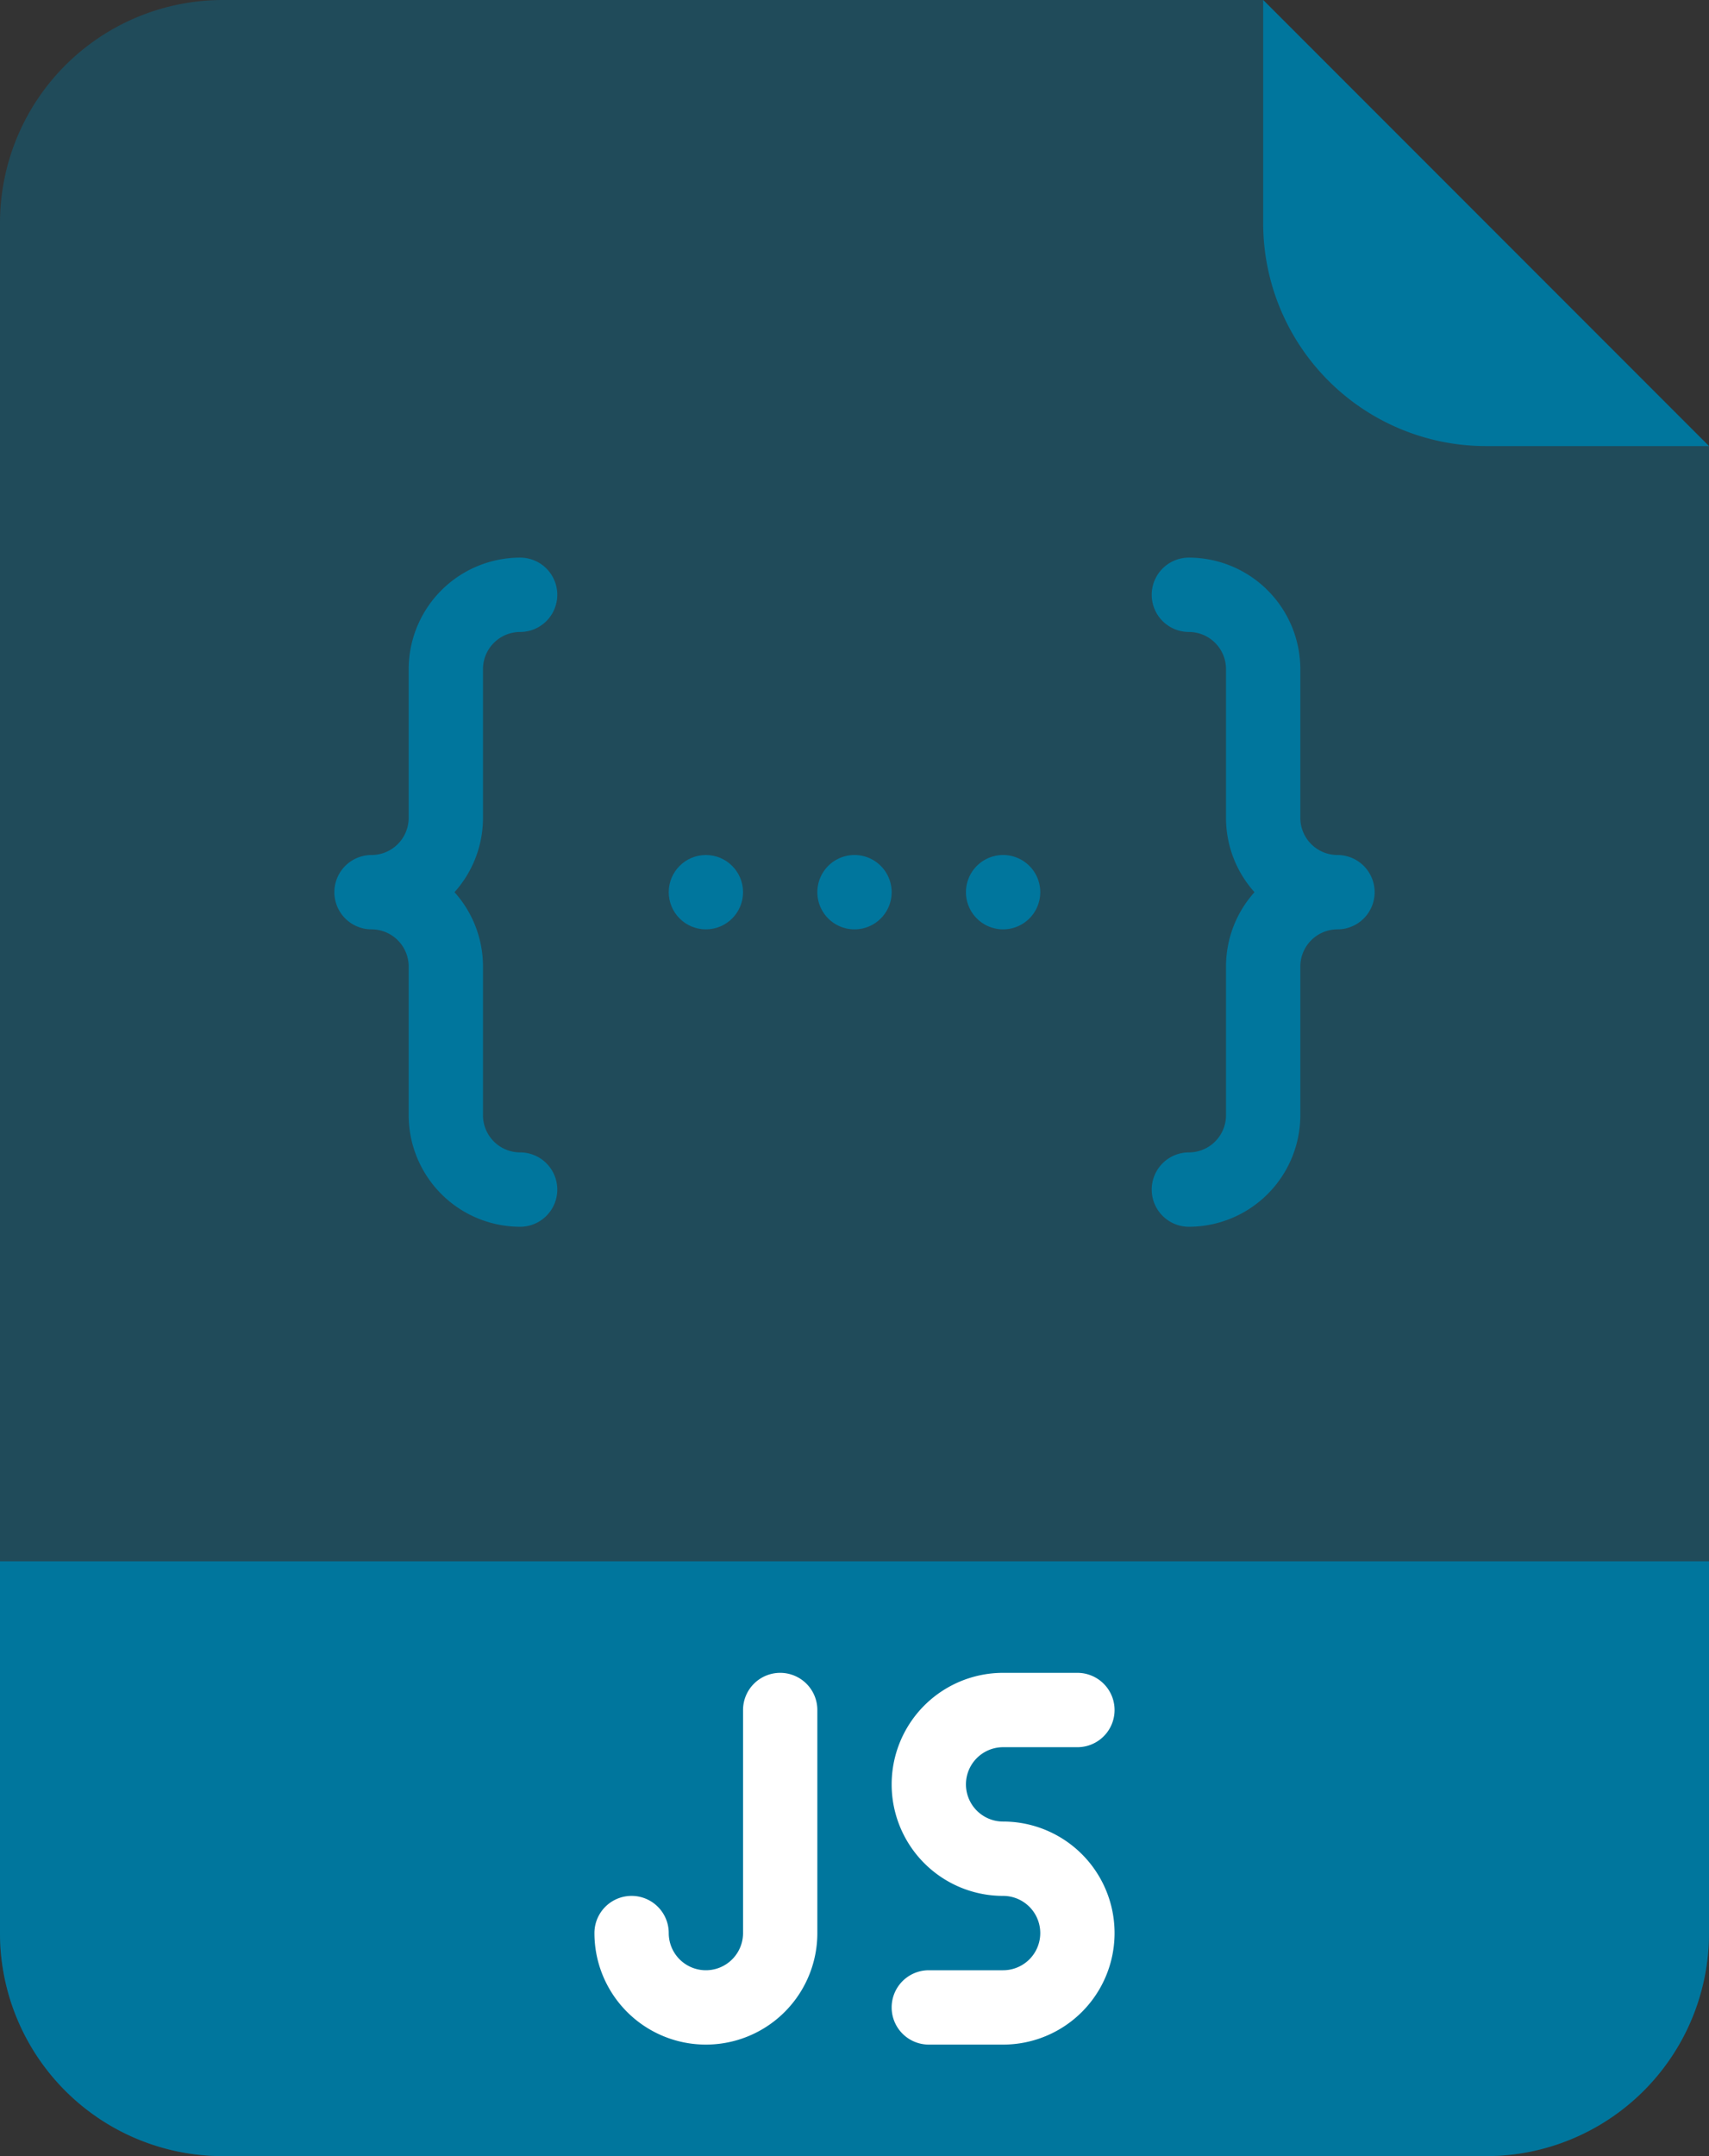 <svg xmlns="http://www.w3.org/2000/svg" width="368" height="464" viewBox="0 0 368 464">
  <rect x="0" y="0" width="368" height="464" fill="#333333" stroke="none"/>
  <g id="js" transform="translate(-72 -24)">
    <path id="Trazado_21" data-name="Trazado 21" d="M392,488H120a48,48,0,0,1-48-48V72a48,48,0,0,1,48-48H344l96,96V440A48,48,0,0,1,392,488Z" fill="#00769d" opacity="0.371"/>
    <path id="Trazado_22" data-name="Trazado 22" d="M72,360H440v80a48,48,0,0,1-48,48H120a48,48,0,0,1-48-48Z" fill="#00769d"/>
    <g id="Grupo_3" data-name="Grupo 3">
      <path id="Trazado_23" data-name="Trazado 23" d="M440,120H392a48,48,0,0,1-48-48V24Z" fill="#00769d"/>
      <path id="Trazado_38" data-name="Trazado 38" d="M8,0A8,8,0,1,1,0,8,8,8,0,0,1,8,0Z" transform="translate(280 208)" fill="#00769d"/>
      <circle id="Elipse_4" data-name="Elipse 4" cx="8" cy="8" r="8" transform="translate(216 208)" fill="#00769d"/>
      <path id="Trazado_39" data-name="Trazado 39" d="M8,0A8,8,0,1,1,0,8,8,8,0,0,1,8,0Z" transform="translate(248 208)" fill="#00769d"/>
      <path id="Trazado_24" data-name="Trazado 24" d="M184,272a8.009,8.009,0,0,1-8-8V232a23.9,23.9,0,0,0-6.131-16A23.9,23.9,0,0,0,176,200V168a8.009,8.009,0,0,1,8-8,8,8,0,1,0,0-16,24.028,24.028,0,0,0-24,24v32a8.009,8.009,0,0,1-8,8,8,8,0,1,0,0,16,8.009,8.009,0,0,1,8,8v32a24.028,24.028,0,0,0,24,24,8,8,0,0,0,0-16Z" fill="#00769d"/>
      <path id="Trazado_25" data-name="Trazado 25" d="M360,208a8.009,8.009,0,0,1-8-8V168a24.028,24.028,0,0,0-24-24,8,8,0,0,0,0,16,8.009,8.009,0,0,1,8,8v32a23.9,23.9,0,0,0,6.131,16A23.9,23.9,0,0,0,336,232v32a8.009,8.009,0,0,1-8,8,8,8,0,0,0,0,16,24.028,24.028,0,0,0,24-24V232a8.009,8.009,0,0,1,8-8,8,8,0,0,0,0-16Z" fill="#00769d"/>
    </g>
    <path id="Trazado_26" data-name="Trazado 26" d="M240,384a8,8,0,0,0-8,8v48a8,8,0,0,1-16,0,8,8,0,0,0-16,0,24,24,0,0,0,48,0V392A8,8,0,0,0,240,384Z" fill="#fff"/>
    <path id="Trazado_27" data-name="Trazado 27" d="M288,400h16a8,8,0,0,0,0-16H288a24,24,0,0,0,0,48,8,8,0,0,1,0,16H272a8,8,0,0,0,0,16h16a24,24,0,0,0,0-48,8,8,0,0,1,0-16Z" fill="#fff"/>
  </g>
</svg>
